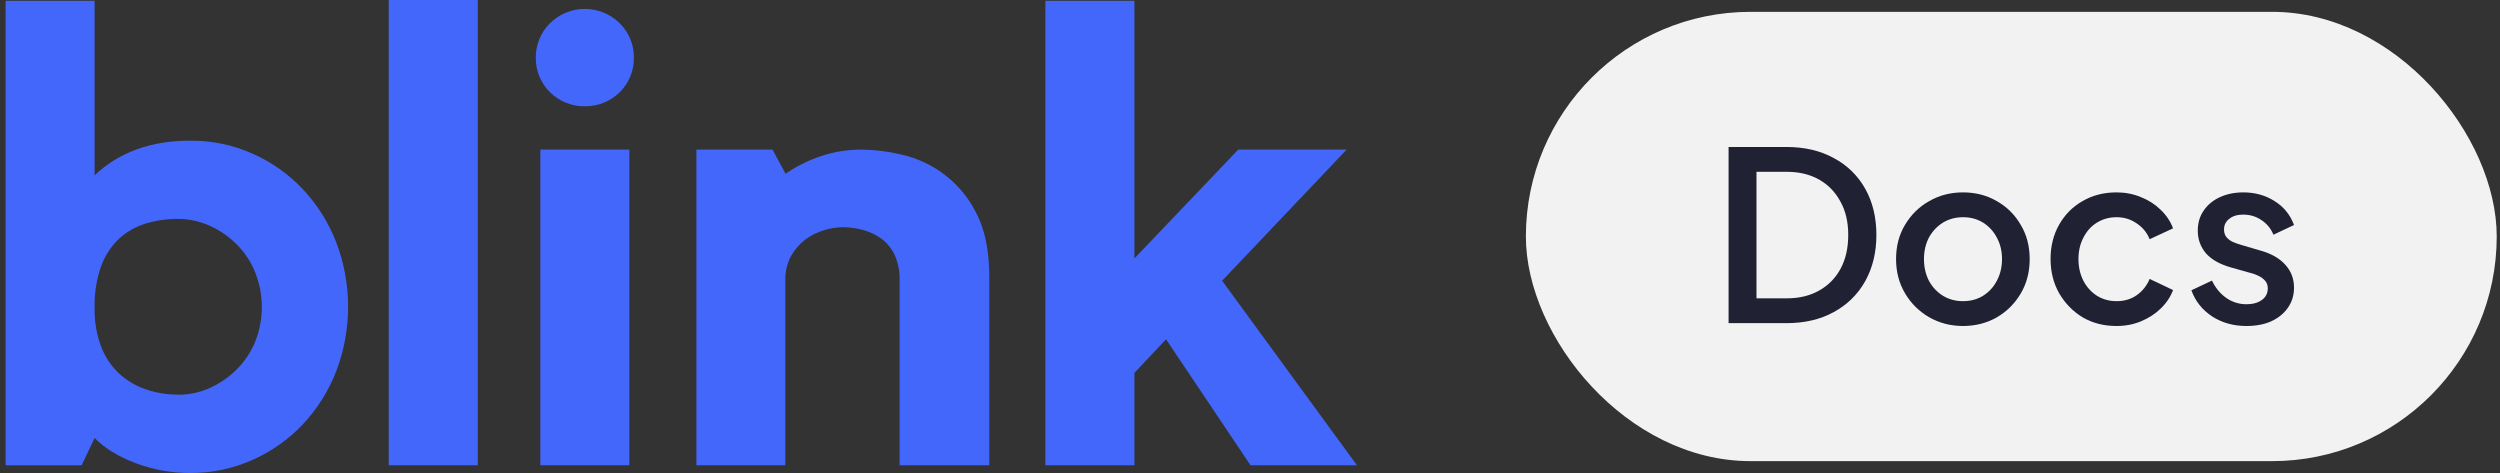<svg width="148" height="28" viewBox="0 0 148 28" fill="none" xmlns="http://www.w3.org/2000/svg">
<rect x="0" y="0" width="148" height="28" fill="#333333" stroke="none"/>
<g clip-path="url(#clip0_2619_37368)">
<path d="M11.252 8.327C12.529 8.316 13.793 8.579 14.957 9.099C16.083 9.598 17.095 10.316 17.935 11.209C18.786 12.118 19.454 13.179 19.902 14.336C20.843 16.8 20.843 19.519 19.902 21.983C19.454 23.141 18.786 24.203 17.935 25.113C17.094 26.005 16.082 26.723 14.957 27.223C13.793 27.744 12.529 28.009 11.252 28C10.15 28.003 9.056 27.805 8.026 27.417C7 27.028 6.191 26.531 5.601 25.928L4.831 27.549H0.332V0.046H5.601V10.377C7.052 9.01 8.935 8.327 11.252 8.327ZM10.527 23.368C11.193 23.373 11.852 23.231 12.456 22.953C13.049 22.681 13.585 22.305 14.041 21.842C14.506 21.372 14.873 20.814 15.118 20.203C15.628 18.9 15.628 17.456 15.118 16.153C14.876 15.534 14.51 14.97 14.041 14.495C13.586 14.032 13.049 13.655 12.456 13.383C11.854 13.102 11.195 12.957 10.528 12.959C9.874 12.955 9.224 13.05 8.599 13.242C8.015 13.423 7.479 13.732 7.033 14.146C6.562 14.6 6.203 15.155 5.983 15.767C5.707 16.56 5.578 17.396 5.601 18.234C5.584 19.011 5.713 19.783 5.983 20.513C6.209 21.111 6.568 21.652 7.033 22.096C7.484 22.513 8.017 22.834 8.599 23.038C9.218 23.256 9.87 23.365 10.527 23.36V23.368ZM23.014 0H28.285V27.544H23.014V0ZM37.257 27.544H31.988V8.857H37.257L37.257 27.544ZM34.623 6.293C34.24 6.297 33.861 6.226 33.507 6.083C33.153 5.941 32.832 5.73 32.561 5.463C32.291 5.196 32.077 4.879 31.933 4.53C31.788 4.181 31.716 3.806 31.72 3.429C31.713 3.049 31.784 2.671 31.929 2.318C32.073 1.965 32.288 1.644 32.561 1.375C32.831 1.107 33.152 0.894 33.506 0.748C33.86 0.603 34.239 0.528 34.623 0.528C35.006 0.528 35.386 0.603 35.739 0.748C36.093 0.894 36.414 1.107 36.684 1.375C36.957 1.644 37.172 1.965 37.317 2.318C37.461 2.671 37.532 3.049 37.525 3.429C37.529 3.806 37.457 4.181 37.312 4.53C37.168 4.879 36.955 5.197 36.684 5.463C36.414 5.73 36.092 5.941 35.738 6.083C35.384 6.226 35.005 6.297 34.623 6.293ZM51.043 8.857C51.841 8.869 52.636 8.971 53.411 9.161C54.351 9.379 55.23 9.799 55.986 10.392C56.742 10.985 57.355 11.736 57.782 12.591C58.304 13.571 58.565 14.839 58.566 16.396V27.544H53.257V16.578C53.273 16.074 53.175 15.572 52.97 15.109C52.798 14.731 52.533 14.401 52.2 14.147C51.875 13.906 51.506 13.727 51.113 13.62C50.716 13.509 50.304 13.452 49.891 13.451C49.522 13.457 49.156 13.513 48.804 13.62C48.404 13.736 48.029 13.921 47.695 14.167C47.342 14.431 47.05 14.764 46.836 15.147C46.599 15.587 46.48 16.08 46.492 16.578V27.544H41.228V8.857H45.735L46.505 10.288C47.14 9.85 47.834 9.502 48.567 9.254C49.363 8.984 50.201 8.85 51.043 8.857ZM72.35 16.619L80.332 27.544H74.031L69.029 20.085L67.158 22.075V27.544H61.887V0.046H67.158V15.297L73.305 8.857H79.721L72.35 16.619Z" fill="#4467FB"/>
</g>
<rect x="90.332" y="0.701" width="57.474" height="26.598" rx="13.299" fill="#F2F2F2"/>
<path d="M102.332 19.131V8.701H105.748C106.831 8.701 107.769 8.92 108.562 9.359C109.365 9.788 109.985 10.395 110.424 11.179C110.863 11.963 111.082 12.873 111.082 13.909C111.082 14.936 110.863 15.846 110.424 16.639C109.985 17.423 109.365 18.034 108.562 18.473C107.769 18.912 106.831 19.131 105.748 19.131H102.332ZM103.984 17.661H105.776C106.513 17.661 107.153 17.507 107.694 17.199C108.245 16.891 108.669 16.457 108.968 15.897C109.267 15.337 109.416 14.674 109.416 13.909C109.416 13.144 109.262 12.486 108.954 11.935C108.655 11.375 108.235 10.941 107.694 10.633C107.153 10.325 106.513 10.171 105.776 10.171H103.984V17.661Z" fill="#202234"/>
<path d="M116.209 19.299C115.481 19.299 114.814 19.126 114.207 18.781C113.61 18.436 113.134 17.964 112.779 17.367C112.424 16.77 112.247 16.093 112.247 15.337C112.247 14.572 112.424 13.895 112.779 13.307C113.134 12.71 113.61 12.243 114.207 11.907C114.804 11.562 115.472 11.389 116.209 11.389C116.956 11.389 117.623 11.562 118.211 11.907C118.808 12.243 119.28 12.71 119.625 13.307C119.98 13.895 120.157 14.572 120.157 15.337C120.157 16.102 119.98 16.784 119.625 17.381C119.27 17.978 118.794 18.45 118.197 18.795C117.6 19.131 116.937 19.299 116.209 19.299ZM116.209 17.829C116.657 17.829 117.054 17.722 117.399 17.507C117.744 17.292 118.015 16.998 118.211 16.625C118.416 16.242 118.519 15.813 118.519 15.337C118.519 14.861 118.416 14.436 118.211 14.063C118.015 13.69 117.744 13.396 117.399 13.181C117.054 12.966 116.657 12.859 116.209 12.859C115.77 12.859 115.374 12.966 115.019 13.181C114.674 13.396 114.398 13.69 114.193 14.063C113.997 14.436 113.899 14.861 113.899 15.337C113.899 15.813 113.997 16.242 114.193 16.625C114.398 16.998 114.674 17.292 115.019 17.507C115.374 17.722 115.77 17.829 116.209 17.829Z" fill="#202234"/>
<path d="M125.299 19.299C124.543 19.299 123.871 19.126 123.283 18.781C122.705 18.426 122.243 17.95 121.897 17.353C121.561 16.756 121.393 16.079 121.393 15.323C121.393 14.576 121.561 13.904 121.897 13.307C122.233 12.71 122.695 12.243 123.283 11.907C123.871 11.562 124.543 11.389 125.299 11.389C125.813 11.389 126.293 11.482 126.741 11.669C127.189 11.846 127.577 12.094 127.903 12.411C128.239 12.728 128.487 13.097 128.645 13.517L127.259 14.161C127.101 13.769 126.844 13.456 126.489 13.223C126.144 12.98 125.747 12.859 125.299 12.859C124.87 12.859 124.483 12.966 124.137 13.181C123.801 13.386 123.535 13.68 123.339 14.063C123.143 14.436 123.045 14.861 123.045 15.337C123.045 15.813 123.143 16.242 123.339 16.625C123.535 16.998 123.801 17.292 124.137 17.507C124.483 17.722 124.87 17.829 125.299 17.829C125.757 17.829 126.153 17.712 126.489 17.479C126.835 17.236 127.091 16.914 127.259 16.513L128.645 17.171C128.496 17.572 128.253 17.936 127.917 18.263C127.591 18.58 127.203 18.832 126.755 19.019C126.307 19.206 125.822 19.299 125.299 19.299Z" fill="#202234"/>
<path d="M132.992 19.299C132.217 19.299 131.536 19.108 130.948 18.725C130.369 18.342 129.963 17.829 129.73 17.185L130.948 16.611C131.153 17.04 131.433 17.381 131.788 17.633C132.152 17.885 132.553 18.011 132.992 18.011C133.365 18.011 133.668 17.927 133.902 17.759C134.135 17.591 134.252 17.362 134.252 17.073C134.252 16.886 134.2 16.737 134.098 16.625C133.995 16.504 133.864 16.406 133.706 16.331C133.556 16.256 133.402 16.2 133.244 16.163L132.054 15.827C131.4 15.64 130.91 15.36 130.584 14.987C130.266 14.604 130.108 14.161 130.108 13.657C130.108 13.2 130.224 12.803 130.458 12.467C130.691 12.122 131.013 11.856 131.424 11.669C131.834 11.482 132.296 11.389 132.81 11.389C133.5 11.389 134.116 11.562 134.658 11.907C135.199 12.243 135.582 12.714 135.806 13.321L134.588 13.895C134.438 13.531 134.2 13.242 133.874 13.027C133.556 12.812 133.197 12.705 132.796 12.705C132.45 12.705 132.175 12.789 131.97 12.957C131.764 13.116 131.662 13.326 131.662 13.587C131.662 13.764 131.708 13.914 131.802 14.035C131.895 14.147 132.016 14.24 132.166 14.315C132.315 14.38 132.469 14.436 132.628 14.483L133.86 14.847C134.485 15.024 134.966 15.304 135.302 15.687C135.638 16.06 135.806 16.508 135.806 17.031C135.806 17.479 135.684 17.876 135.442 18.221C135.208 18.557 134.882 18.823 134.462 19.019C134.042 19.206 133.552 19.299 132.992 19.299Z" fill="#202234"/>
<defs>
<clipPath id="clip0_2619_37368">
<rect width="80" height="28" fill="white" transform="translate(0.332)"/>
</clipPath>
</defs>
</svg>

